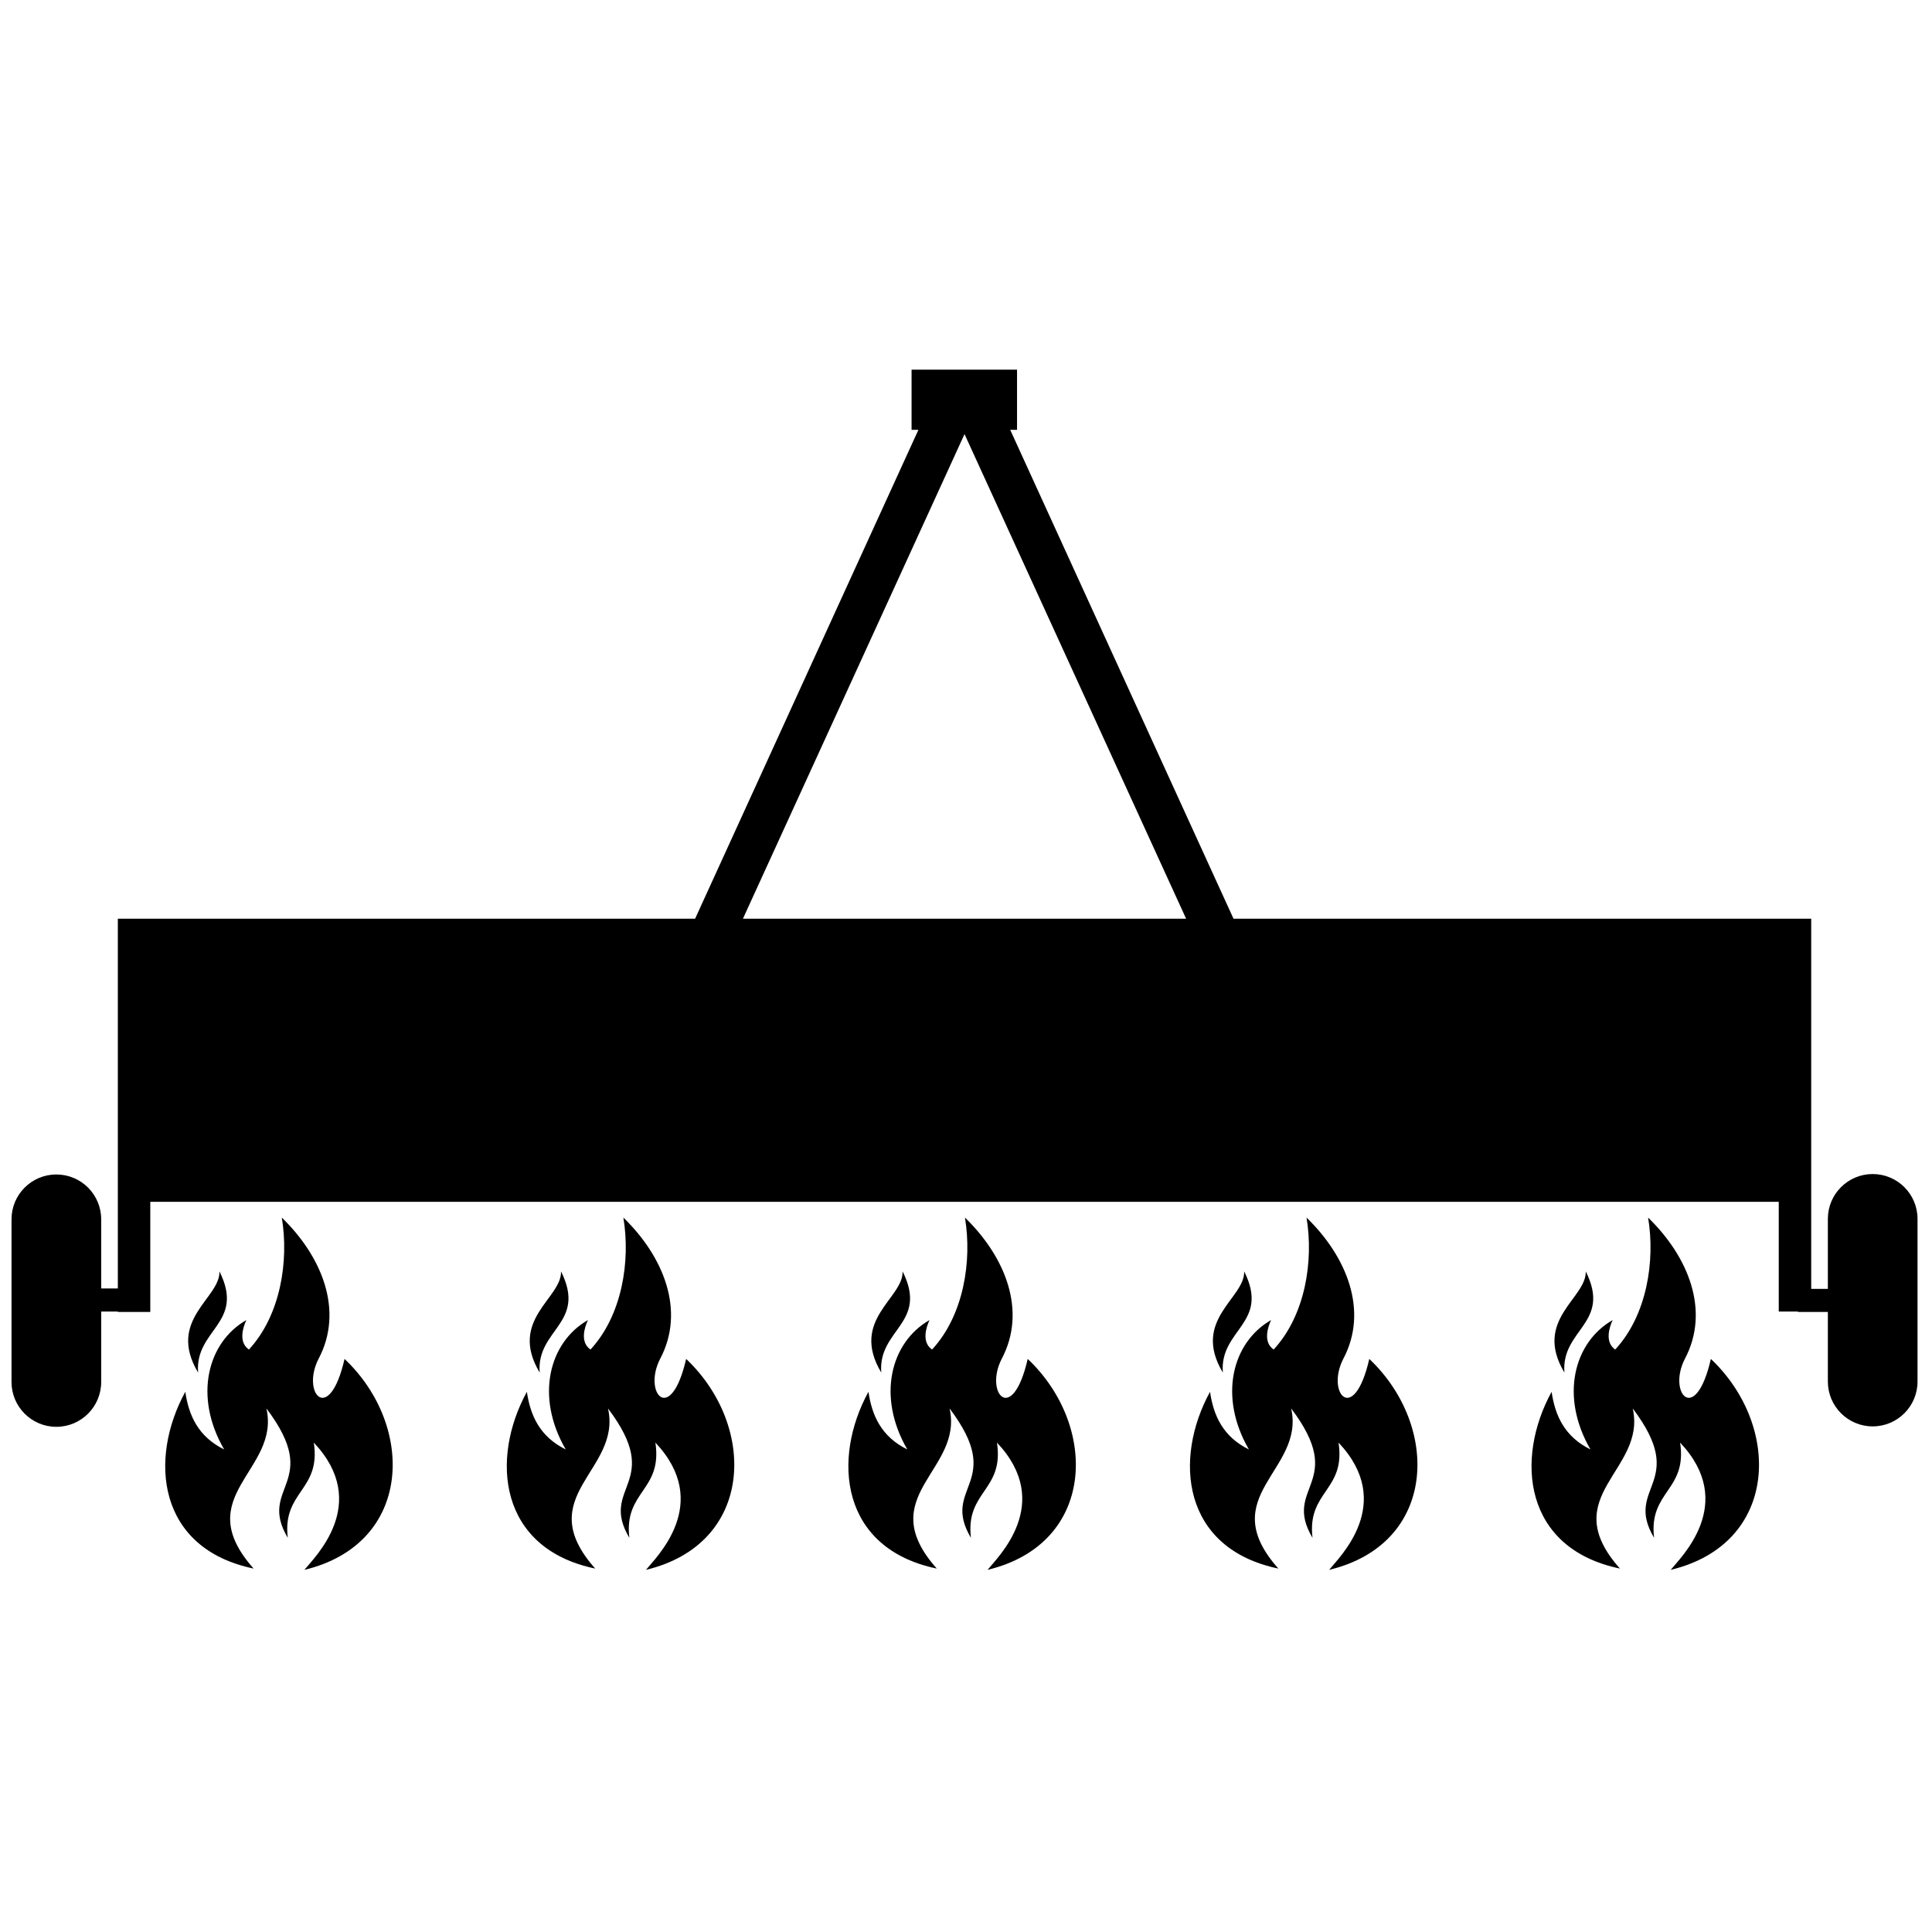 <?xml version="1.0" encoding="UTF-8" standalone="no"?>
<!-- Generator: Adobe Illustrator 24.3.0, SVG Export Plug-In . SVG Version: 6.00 Build 0)  -->

<svg
   xmlns:dc="http://purl.org/dc/elements/1.1/"
   xmlns:cc="http://creativecommons.org/ns#"
   xmlns:rdf="http://www.w3.org/1999/02/22-rdf-syntax-ns#"
   xmlns:svg="http://www.w3.org/2000/svg"
   xmlns="http://www.w3.org/2000/svg"
   xmlns:sodipodi="http://sodipodi.sourceforge.net/DTD/sodipodi-0.dtd"
   xmlns:inkscape="http://www.inkscape.org/namespaces/inkscape"
   version="1.1"
   id="Calque_1"
   x="0px"
   y="0px"
   viewBox="0 0 1000 1000"
   xml:space="preserve"
   sodipodi:docname="uf958-gaz-engine.svg"
   width="1000"
   height="1000"
   inkscape:version="0.92.5 (2060ec1f9f, 2020-04-08)"><defs
   id="defs41" /><sodipodi:namedview
   pagecolor="#ffffff"
   bordercolor="#666666"
   borderopacity="1"
   objecttolerance="10"
   gridtolerance="10"
   guidetolerance="10"
   inkscape:pageopacity="0"
   inkscape:pageshadow="2"
   inkscape:window-width="1920"
   inkscape:window-height="1016"
   id="namedview39"
   showgrid="false"
   inkscape:zoom="0.472"
   inkscape:cx="250"
   inkscape:cy="250"
   inkscape:window-x="0"
   inkscape:window-y="27"
   inkscape:window-maximized="1"
   inkscape:current-layer="Calque_1" />
<style
   type="text/css"
   id="style2">
	.st0{fill-rule:evenodd;clip-rule:evenodd;}
</style>
<g
   id="g36"
   transform="matrix(2.21,0,0,2.21,-53.265,-50.675)">
	<path
   d="m 440.7,304.4 v 25.7 h 4.5 v 0.1 h 7 v 16.3 c 0,5.8 4.7,10.5 10.5,10.5 5.8,0 10.5,-4.7 10.5,-10.5 v -38.1 c 0,-5.8 -4.7,-10.5 -10.5,-10.5 -5.8,0 -10.5,4.7 -10.5,10.5 v 16.4 h -3.9 V 304.4 278 238.1 H 313 L 260.7,123.6 h 1.6 v -14.1 h -24.7 v 14.1 h 1.6 L 186.9,238.1 H 51.7 v 40 26.3 20.3 h -3.9 v -16.2 c 0,-5.8 -4.7,-10.5 -10.5,-10.5 -5.8,0 -10.5,4.7 -10.5,10.5 v 38.1 c 0,5.8 4.7,10.5 10.5,10.5 5.8,0 10.5,-4.7 10.5,-10.5 v -16.5 h 3.9 v 0.1 h 7.6 V 304.4 Z M 250,124.6 301.9,238.1 H 198.1 Z"
   id="path4"
   inkscape:connector-curvature="0" />
	<g
   id="g10">
		<path
   class="st0"
   d="m 70.5,344.4 c -7.4,-12.4 5.2,-17.4 5,-23.7 6.1,12.2 -5.8,13.5 -5,23.7 z"
   id="path6"
   inkscape:connector-curvature="0"
   style="clip-rule:evenodd;fill-rule:evenodd" />
		<path
   class="st0"
   d="m 67.5,348.9 c 0.8,5.5 3,10.5 9.1,13.5 -7.2,-12.4 -3.9,-25.1 5.2,-30.3 -0.8,1.7 -1.9,5.2 0.6,6.9 7.4,-8 9.4,-20.7 7.7,-30.9 9.4,9.1 14.6,21.8 8.6,33.1 -4.1,8 2.5,15.7 6.1,0 16.6,15.7 16,43.3 -9.4,49.4 2.2,-2.8 15.7,-15.5 2.2,-29.8 1.7,11.3 -7.4,11.3 -6.1,22.3 -7.2,-12.1 8.3,-12.7 -5,-30.3 3.3,14.6 -18.2,20.4 -3,37.5 -22.6,-4.7 -24.6,-25.7 -16,-41.4 z"
   id="path8"
   inkscape:connector-curvature="0"
   style="clip-rule:evenodd;fill-rule:evenodd" />
	</g>
	<g
   id="g16">
		<path
   class="st0"
   d="m 150.5,344.4 c -7.4,-12.4 5.2,-17.4 5,-23.7 6.1,12.2 -5.8,13.5 -5,23.7 z"
   id="path12"
   inkscape:connector-curvature="0"
   style="clip-rule:evenodd;fill-rule:evenodd" />
		<path
   class="st0"
   d="m 147.5,348.9 c 0.8,5.5 3,10.5 9.1,13.5 -7.2,-12.4 -3.9,-25.1 5.2,-30.3 -0.8,1.7 -1.9,5.2 0.6,6.9 7.4,-8 9.4,-20.7 7.7,-30.9 9.4,9.1 14.6,21.8 8.6,33.1 -4.1,8 2.5,15.7 6.1,0 16.6,15.7 16,43.3 -9.4,49.4 2.2,-2.8 15.7,-15.5 2.2,-29.8 1.7,11.3 -7.4,11.3 -6.1,22.3 -7.2,-12.1 8.3,-12.7 -5,-30.3 3.3,14.6 -18.2,20.4 -3,37.5 -22.6,-4.7 -24.6,-25.7 -16,-41.4 z"
   id="path14"
   inkscape:connector-curvature="0"
   style="clip-rule:evenodd;fill-rule:evenodd" />
	</g>
	<g
   id="g22">
		<path
   class="st0"
   d="m 230.5,344.4 c -7.4,-12.4 5.2,-17.4 5,-23.7 6.1,12.2 -5.8,13.5 -5,23.7 z"
   id="path18"
   inkscape:connector-curvature="0"
   style="clip-rule:evenodd;fill-rule:evenodd" />
		<path
   class="st0"
   d="m 227.5,348.9 c 0.8,5.5 3,10.5 9.1,13.5 -7.2,-12.4 -3.9,-25.1 5.2,-30.3 -0.8,1.7 -1.9,5.2 0.6,6.9 7.4,-8 9.4,-20.7 7.7,-30.9 9.4,9.1 14.6,21.8 8.6,33.1 -4.1,8 2.5,15.7 6.1,0 16.6,15.7 16,43.3 -9.4,49.4 2.2,-2.8 15.7,-15.5 2.2,-29.8 1.7,11.3 -7.4,11.3 -6.1,22.3 -7.2,-12.1 8.3,-12.7 -5,-30.3 3.3,14.6 -18.2,20.4 -3,37.5 -22.6,-4.7 -24.6,-25.7 -16,-41.4 z"
   id="path20"
   inkscape:connector-curvature="0"
   style="clip-rule:evenodd;fill-rule:evenodd" />
	</g>
	<g
   id="g28">
		<path
   class="st0"
   d="m 310.5,344.4 c -7.4,-12.4 5.2,-17.4 5,-23.7 6.1,12.2 -5.8,13.5 -5,23.7 z"
   id="path24"
   inkscape:connector-curvature="0"
   style="clip-rule:evenodd;fill-rule:evenodd" />
		<path
   class="st0"
   d="m 307.5,348.9 c 0.8,5.5 3,10.5 9.1,13.5 -7.2,-12.4 -3.9,-25.1 5.2,-30.3 -0.8,1.7 -1.9,5.2 0.6,6.9 7.4,-8 9.4,-20.7 7.7,-30.9 9.4,9.1 14.6,21.8 8.6,33.1 -4.1,8 2.5,15.7 6.1,0 16.6,15.7 16,43.3 -9.4,49.4 2.2,-2.8 15.7,-15.5 2.2,-29.8 1.7,11.3 -7.4,11.3 -6.1,22.3 -7.2,-12.1 8.3,-12.7 -5,-30.3 3.3,14.6 -18.2,20.4 -3,37.5 -22.6,-4.7 -24.6,-25.7 -16,-41.4 z"
   id="path26"
   inkscape:connector-curvature="0"
   style="clip-rule:evenodd;fill-rule:evenodd" />
	</g>
	<g
   id="g34">
		<path
   class="st0"
   d="m 390.5,344.4 c -7.4,-12.4 5.2,-17.4 5,-23.7 6.1,12.2 -5.8,13.5 -5,23.7 z"
   id="path30"
   inkscape:connector-curvature="0"
   style="clip-rule:evenodd;fill-rule:evenodd" />
		<path
   class="st0"
   d="m 387.5,348.9 c 0.8,5.5 3,10.5 9.1,13.5 -7.2,-12.4 -3.9,-25.1 5.2,-30.3 -0.8,1.7 -1.9,5.2 0.6,6.9 7.4,-8 9.4,-20.7 7.7,-30.9 9.4,9.1 14.6,21.8 8.6,33.1 -4.1,8 2.5,15.7 6.1,0 16.6,15.7 16,43.3 -9.4,49.4 2.2,-2.8 15.7,-15.5 2.2,-29.8 1.7,11.3 -7.4,11.3 -6.1,22.3 -7.2,-12.1 8.3,-12.7 -5,-30.3 3.3,14.6 -18.2,20.4 -3,37.5 -22.6,-4.7 -24.6,-25.7 -16,-41.4 z"
   id="path32"
   inkscape:connector-curvature="0"
   style="clip-rule:evenodd;fill-rule:evenodd" />
	</g>
</g>
</svg>